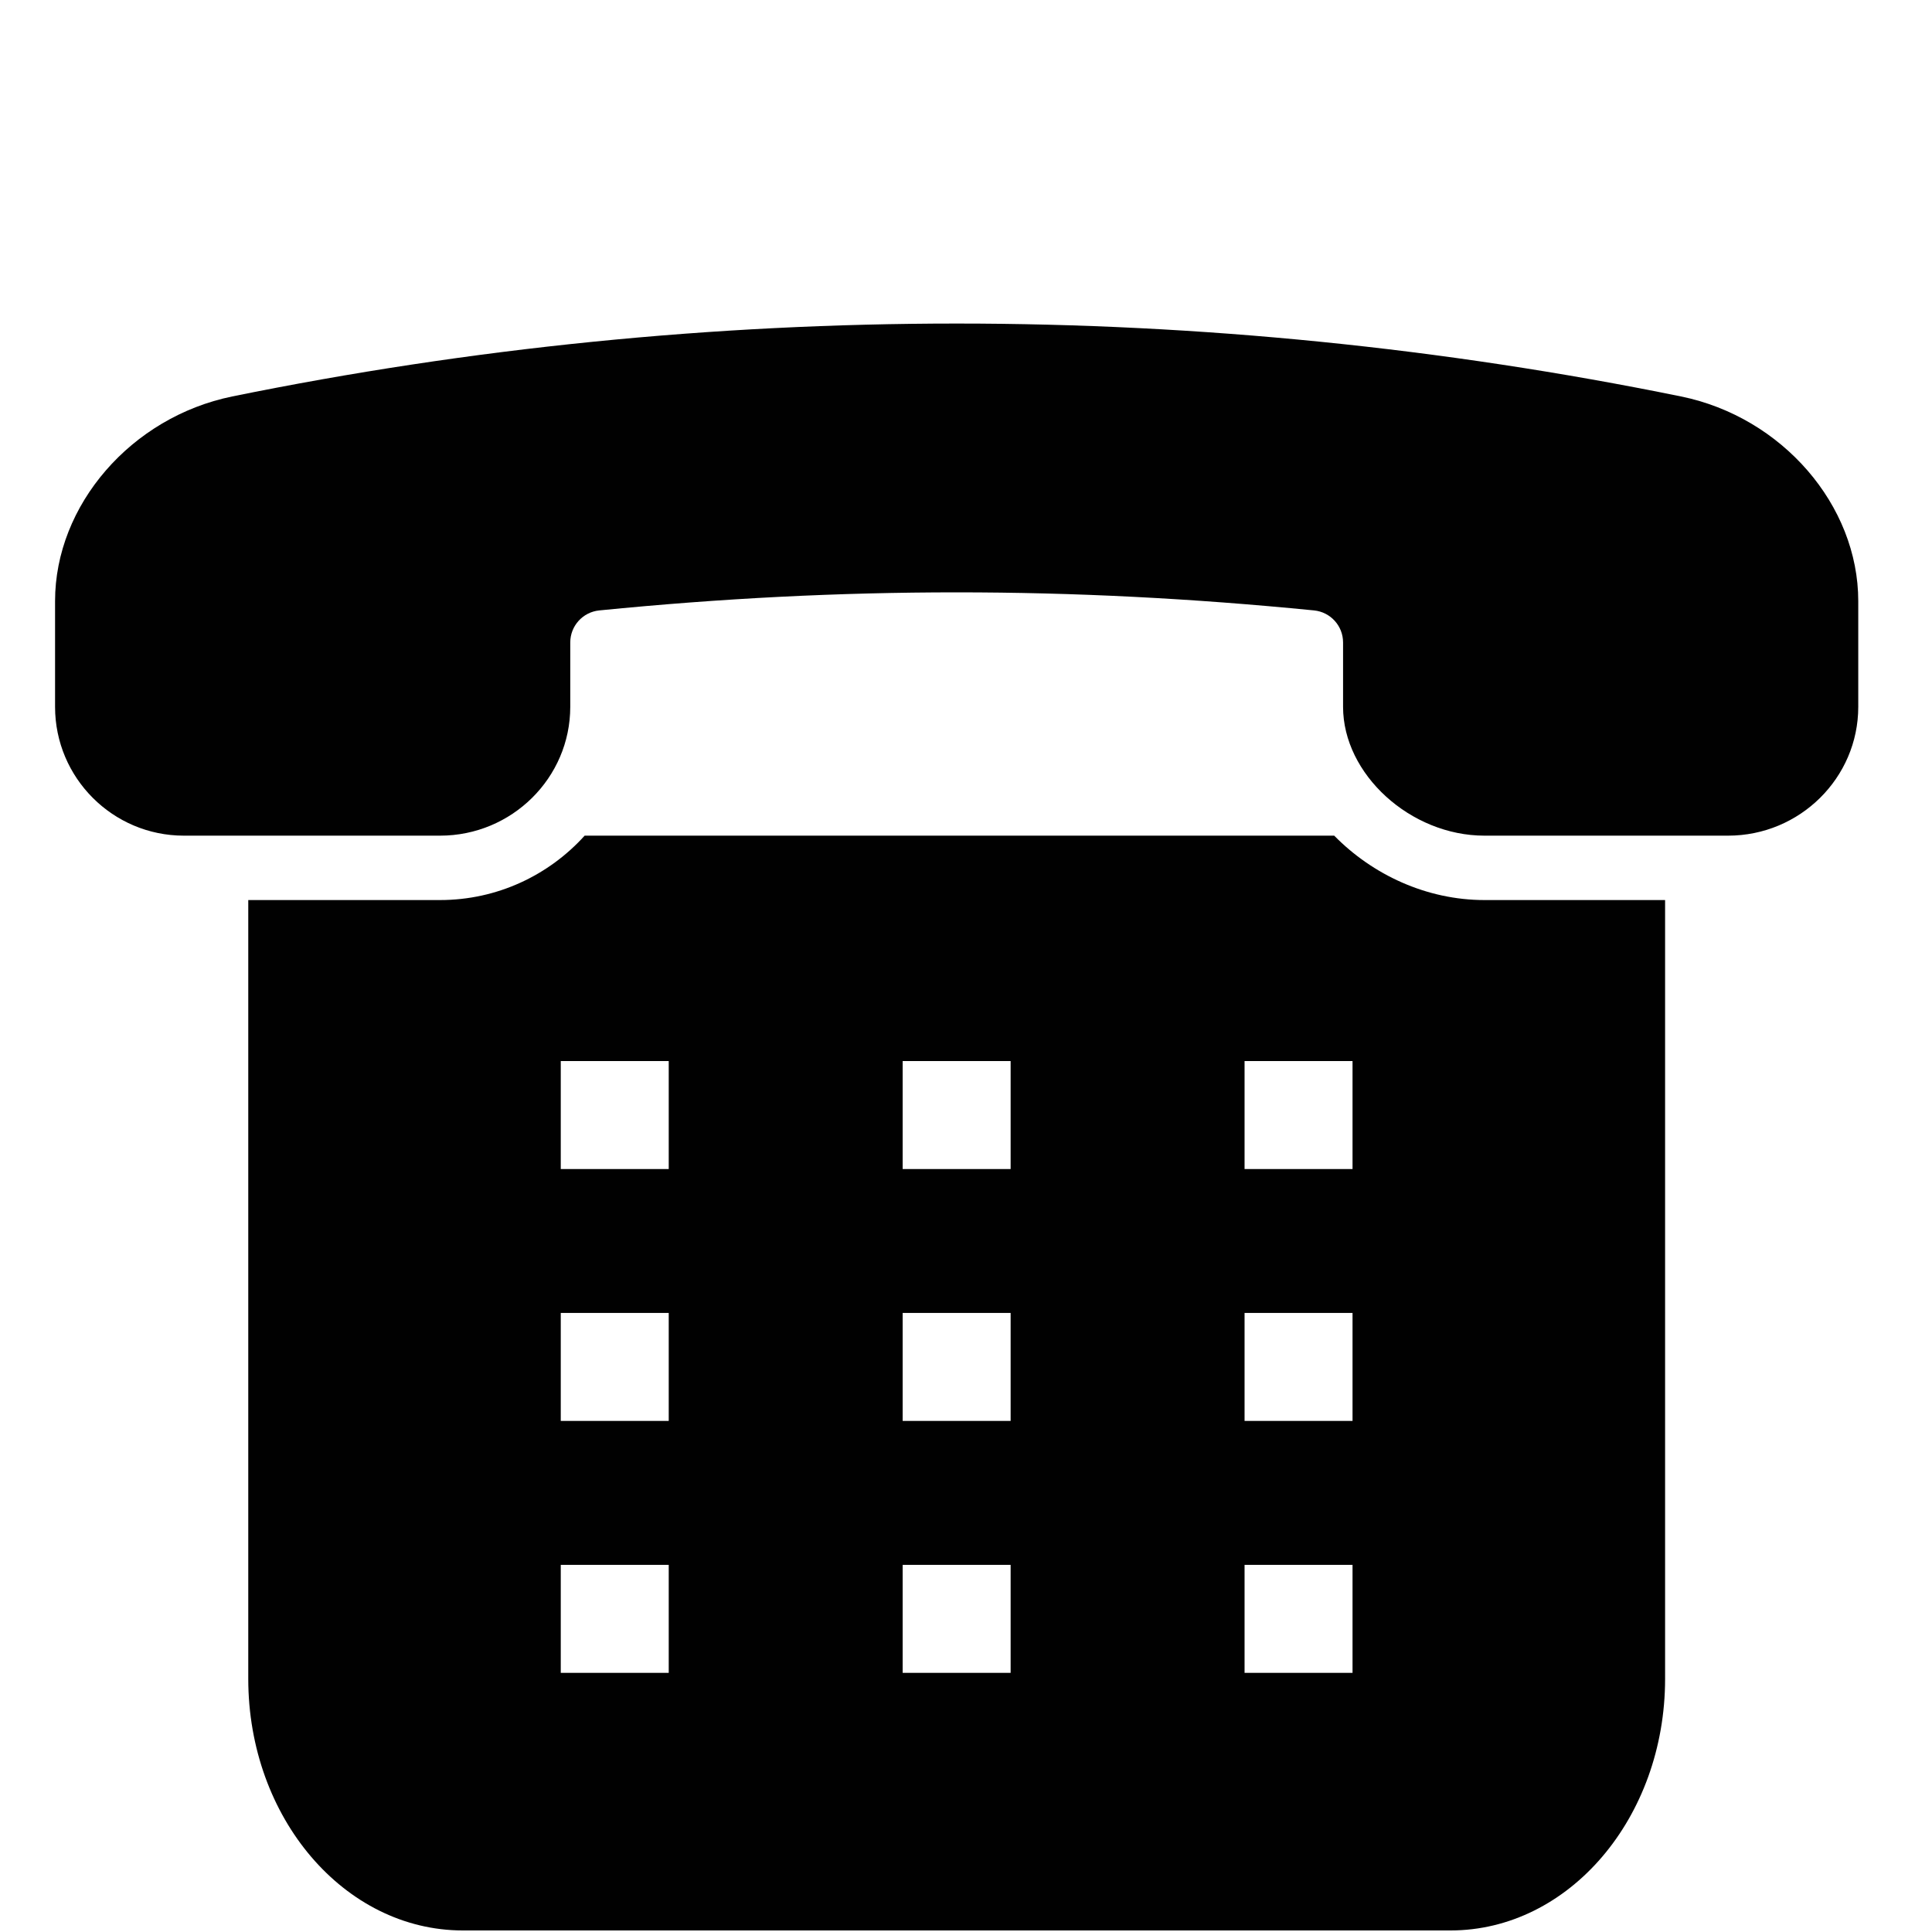 <?xml version="1.0" encoding="utf-8"?>
<!-- Generator: Adobe Illustrator 17.0.0, SVG Export Plug-In . SVG Version: 6.00 Build 0)  -->
<!DOCTYPE svg PUBLIC "-//W3C//DTD SVG 1.1//EN" "http://www.w3.org/Graphics/SVG/1.1/DTD/svg11.dtd">
<svg version="1.1" id="Layer_2" xmlns="http://www.w3.org/2000/svg" xmlns:xlink="http://www.w3.org/1999/xlink" x="0px" y="0px"
	 width="60px" height="60px" viewBox="0 0 60 60" enable-background="new 0 0 60 60" xml:space="preserve">
<g>
	<path fill="#010101" d="M41.435,25.952H18.157c-1.107,1.224-2.708,2-4.492,2H7.71v24.184c0,4.317,2.985,7.816,6.667,7.816h30.667
		c3.682,0,6.667-3.5,6.667-7.816V27.952h-5.609C44.3,27.952,42.622,27.163,41.435,25.952z M20.768,51.952h-3.353v-3.353h3.353
		V51.952z M20.768,44.128h-3.353v-3.353h3.353V44.128z M20.768,36.305h-3.353v-3.353h3.353V36.305z M31.386,51.952h-3.353v-3.353
		h3.353V51.952z M31.386,44.128h-3.353v-3.353h3.353V44.128z M31.386,36.305h-3.353v-3.353h3.353V36.305z M42.004,51.952h-3.353
		v-3.353h3.353V51.952z M42.004,44.128h-3.353v-3.353h3.353V44.128z M42.004,36.305h-3.353v-3.353h3.353V36.305z"/>
	<path fill="#010101" d="M52.205,12.312c-14.817-3.02-30.187-3.017-44.991,0c-3.138,0.641-5.505,3.374-5.504,6.358v3.282
		c0,2.206,1.794,4,4,4h2h5.956c2.229,0,4.043-1.794,4.044-4v-2c0-0.514,0.39-0.944,0.901-0.995
		c3.806-0.378,7.436-0.561,11.097-0.561c3.661,0,7.292,0.184,11.101,0.561c0.512,0.051,0.901,0.481,0.901,0.995v2
		c0,2.093,2.093,4,4.391,4h5.609h1.956c2.229,0,4.043-1.794,4.044-4V18.67C57.711,15.687,55.344,12.953,52.205,12.312z"/>
</g>
</svg>
